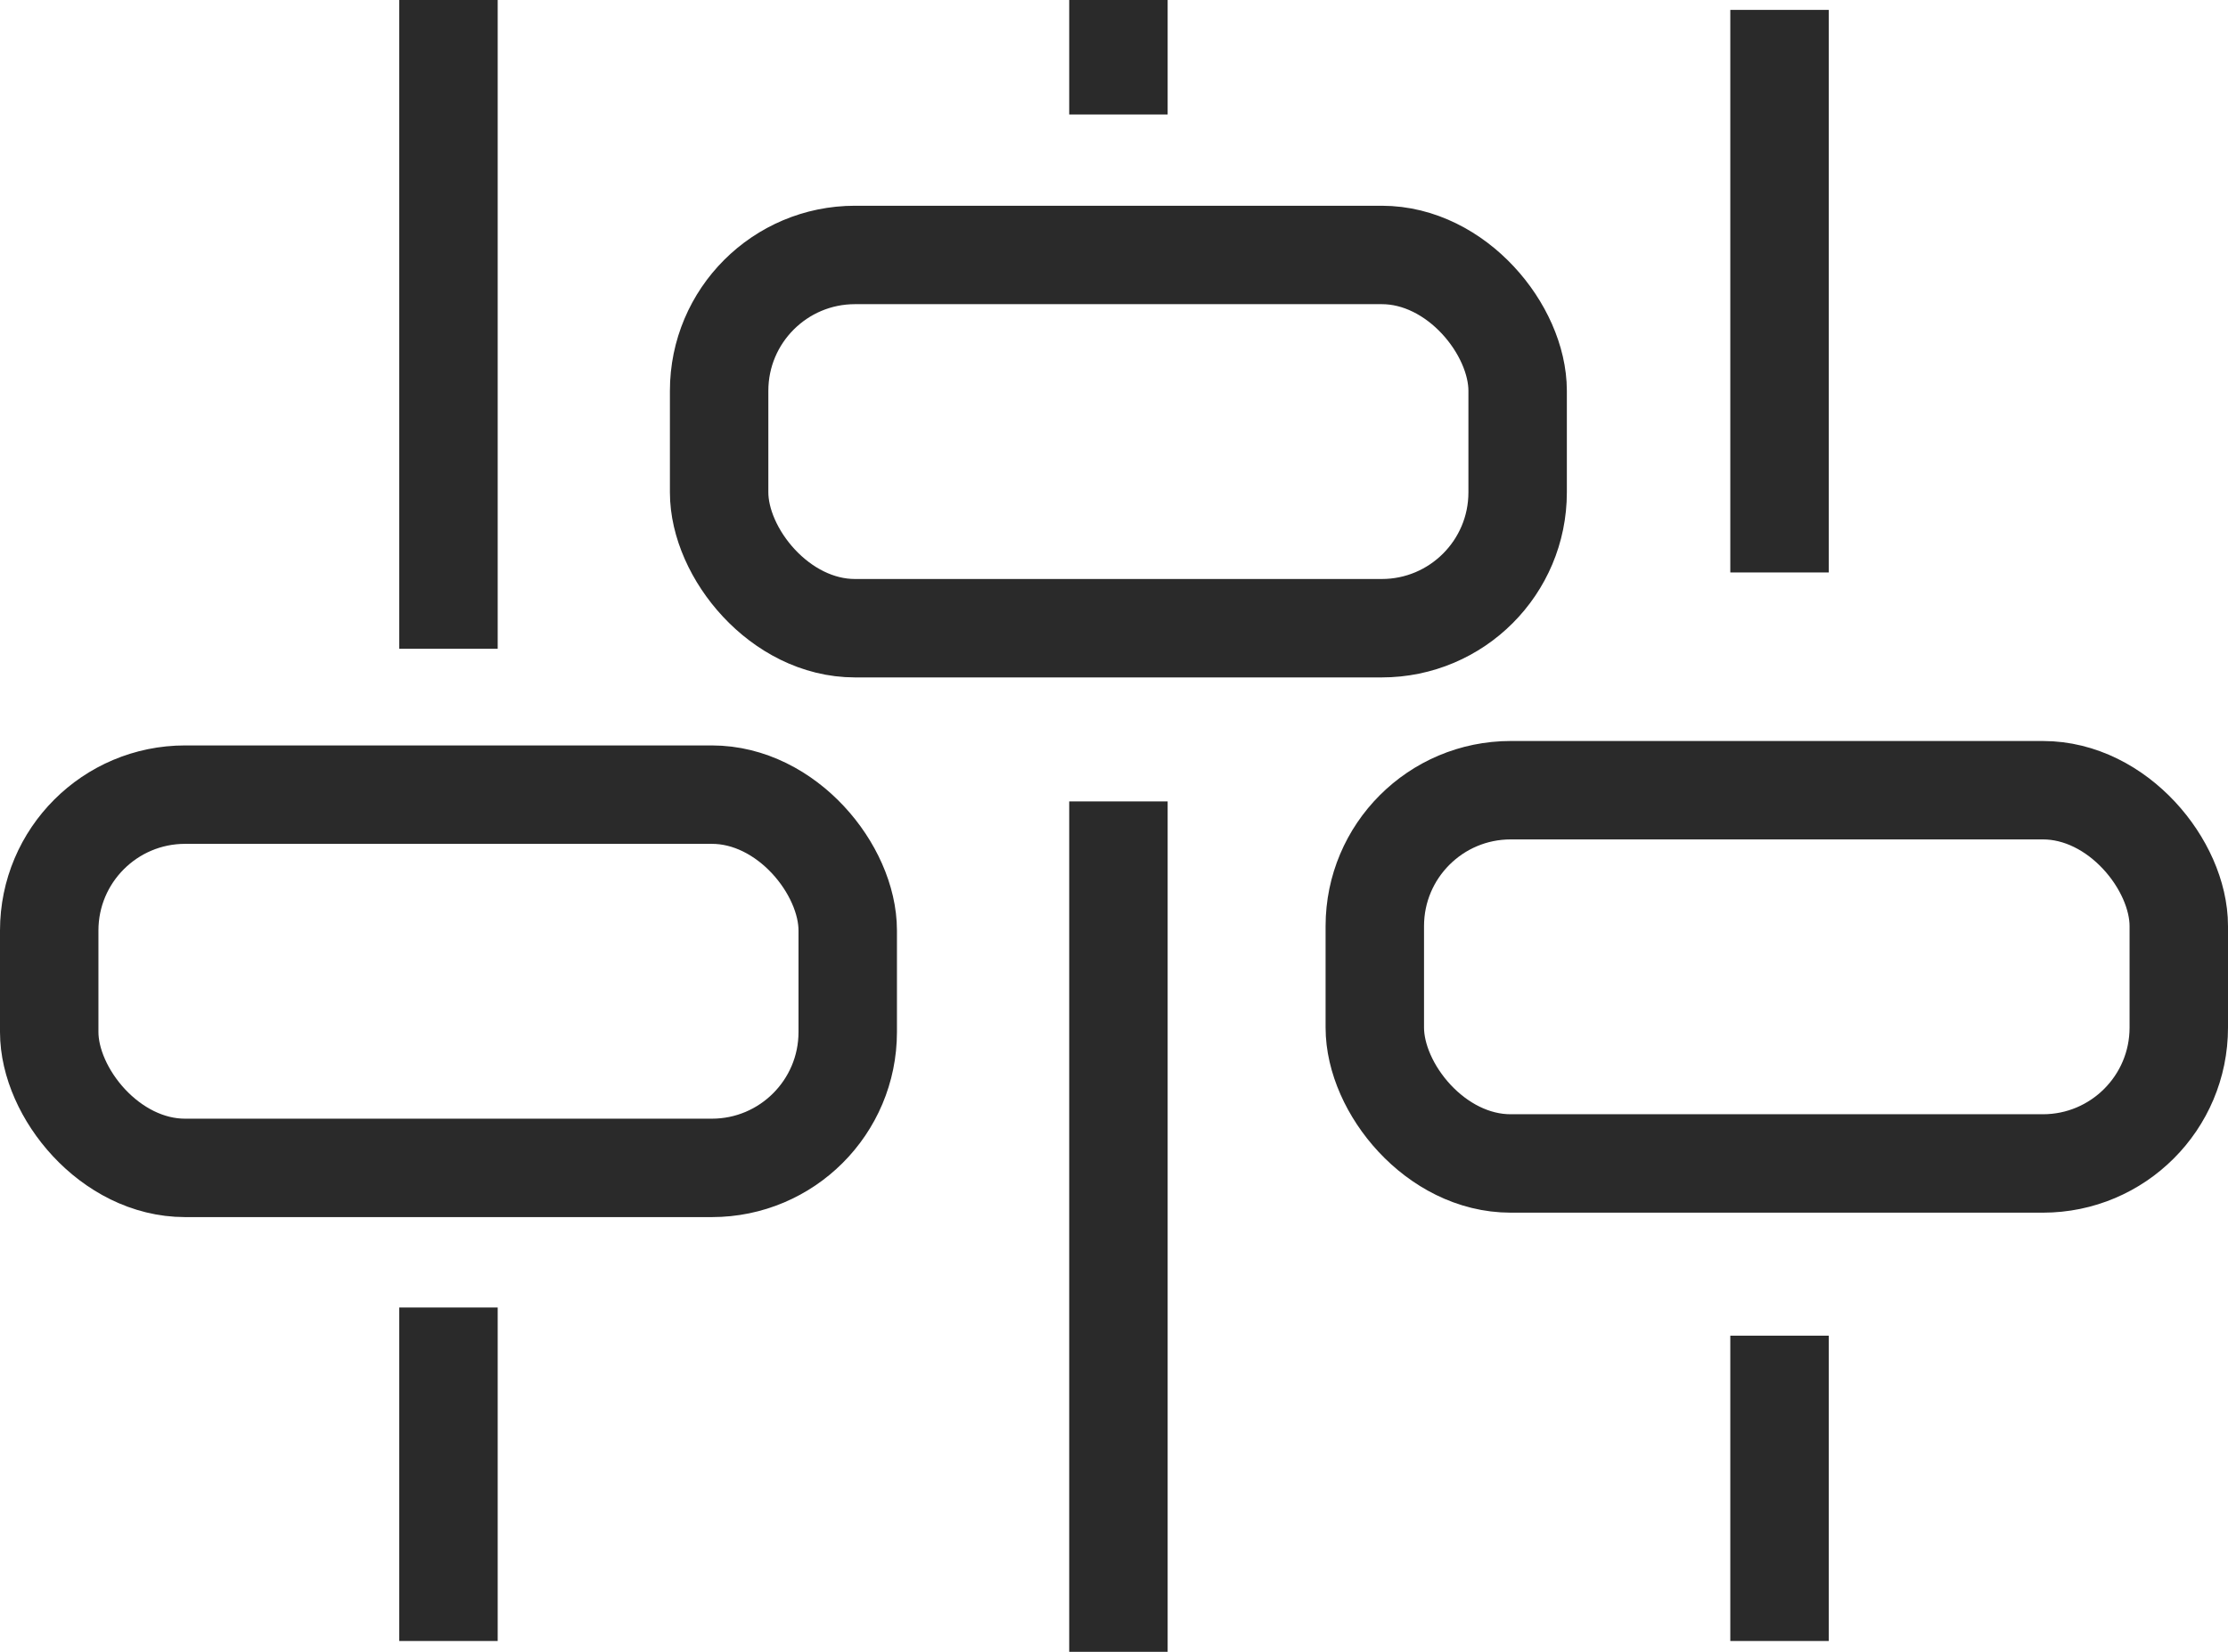<svg xmlns="http://www.w3.org/2000/svg" width="45.268" height="33.567" viewBox="0 0 45.268 33.567">
  <g id="payment-icon" transform="translate(1)">
    <line id="Line_4" data-name="Line 4" y2="13.184" transform="translate(8.112)" stroke="#2a2a2a" stroke-width="2"/>
    <line id="Line_5" data-name="Line 5" y2="6.777" transform="translate(8.112 26.57)" fill="none" stroke="#2a2a2a" stroke-width="2"/>
    <rect id="Rectangle_11" data-name="Rectangle 11" width="16.224" height="7.585" rx="2.761" transform="translate(0 16.148)" fill="none" stroke="#2a2a2a" stroke-width="2"/>
    <line id="Line_6" data-name="Line 6" y1="17.281" transform="translate(21.724 16.286)" stroke="#2a2a2a" stroke-width="2"/>
    <line id="Line_7" data-name="Line 7" y1="2.327" transform="translate(21.724)" stroke="#2a2a2a" stroke-width="2"/>
    <rect id="Rectangle_12" data-name="Rectangle 12" width="16.224" height="7.585" rx="2.761" transform="translate(29.835 12.766) rotate(180)" fill="none" stroke="#2a2a2a" stroke-width="2"/>
    <line id="Line_8" data-name="Line 8" y1="6.204" transform="translate(35.156 27.143)" stroke="#2a2a2a" stroke-width="2"/>
    <line id="Line_9" data-name="Line 9" y2="11.432" transform="translate(35.156 0.201)" stroke="#2a2a2a" stroke-width="2"/>
    <rect id="Rectangle_13" data-name="Rectangle 13" width="16.335" height="7.585" rx="2.761" transform="translate(43.268 23.643) rotate(180)" fill="none" stroke="#2a2a2a" stroke-width="2"/>
  </g>
</svg>
